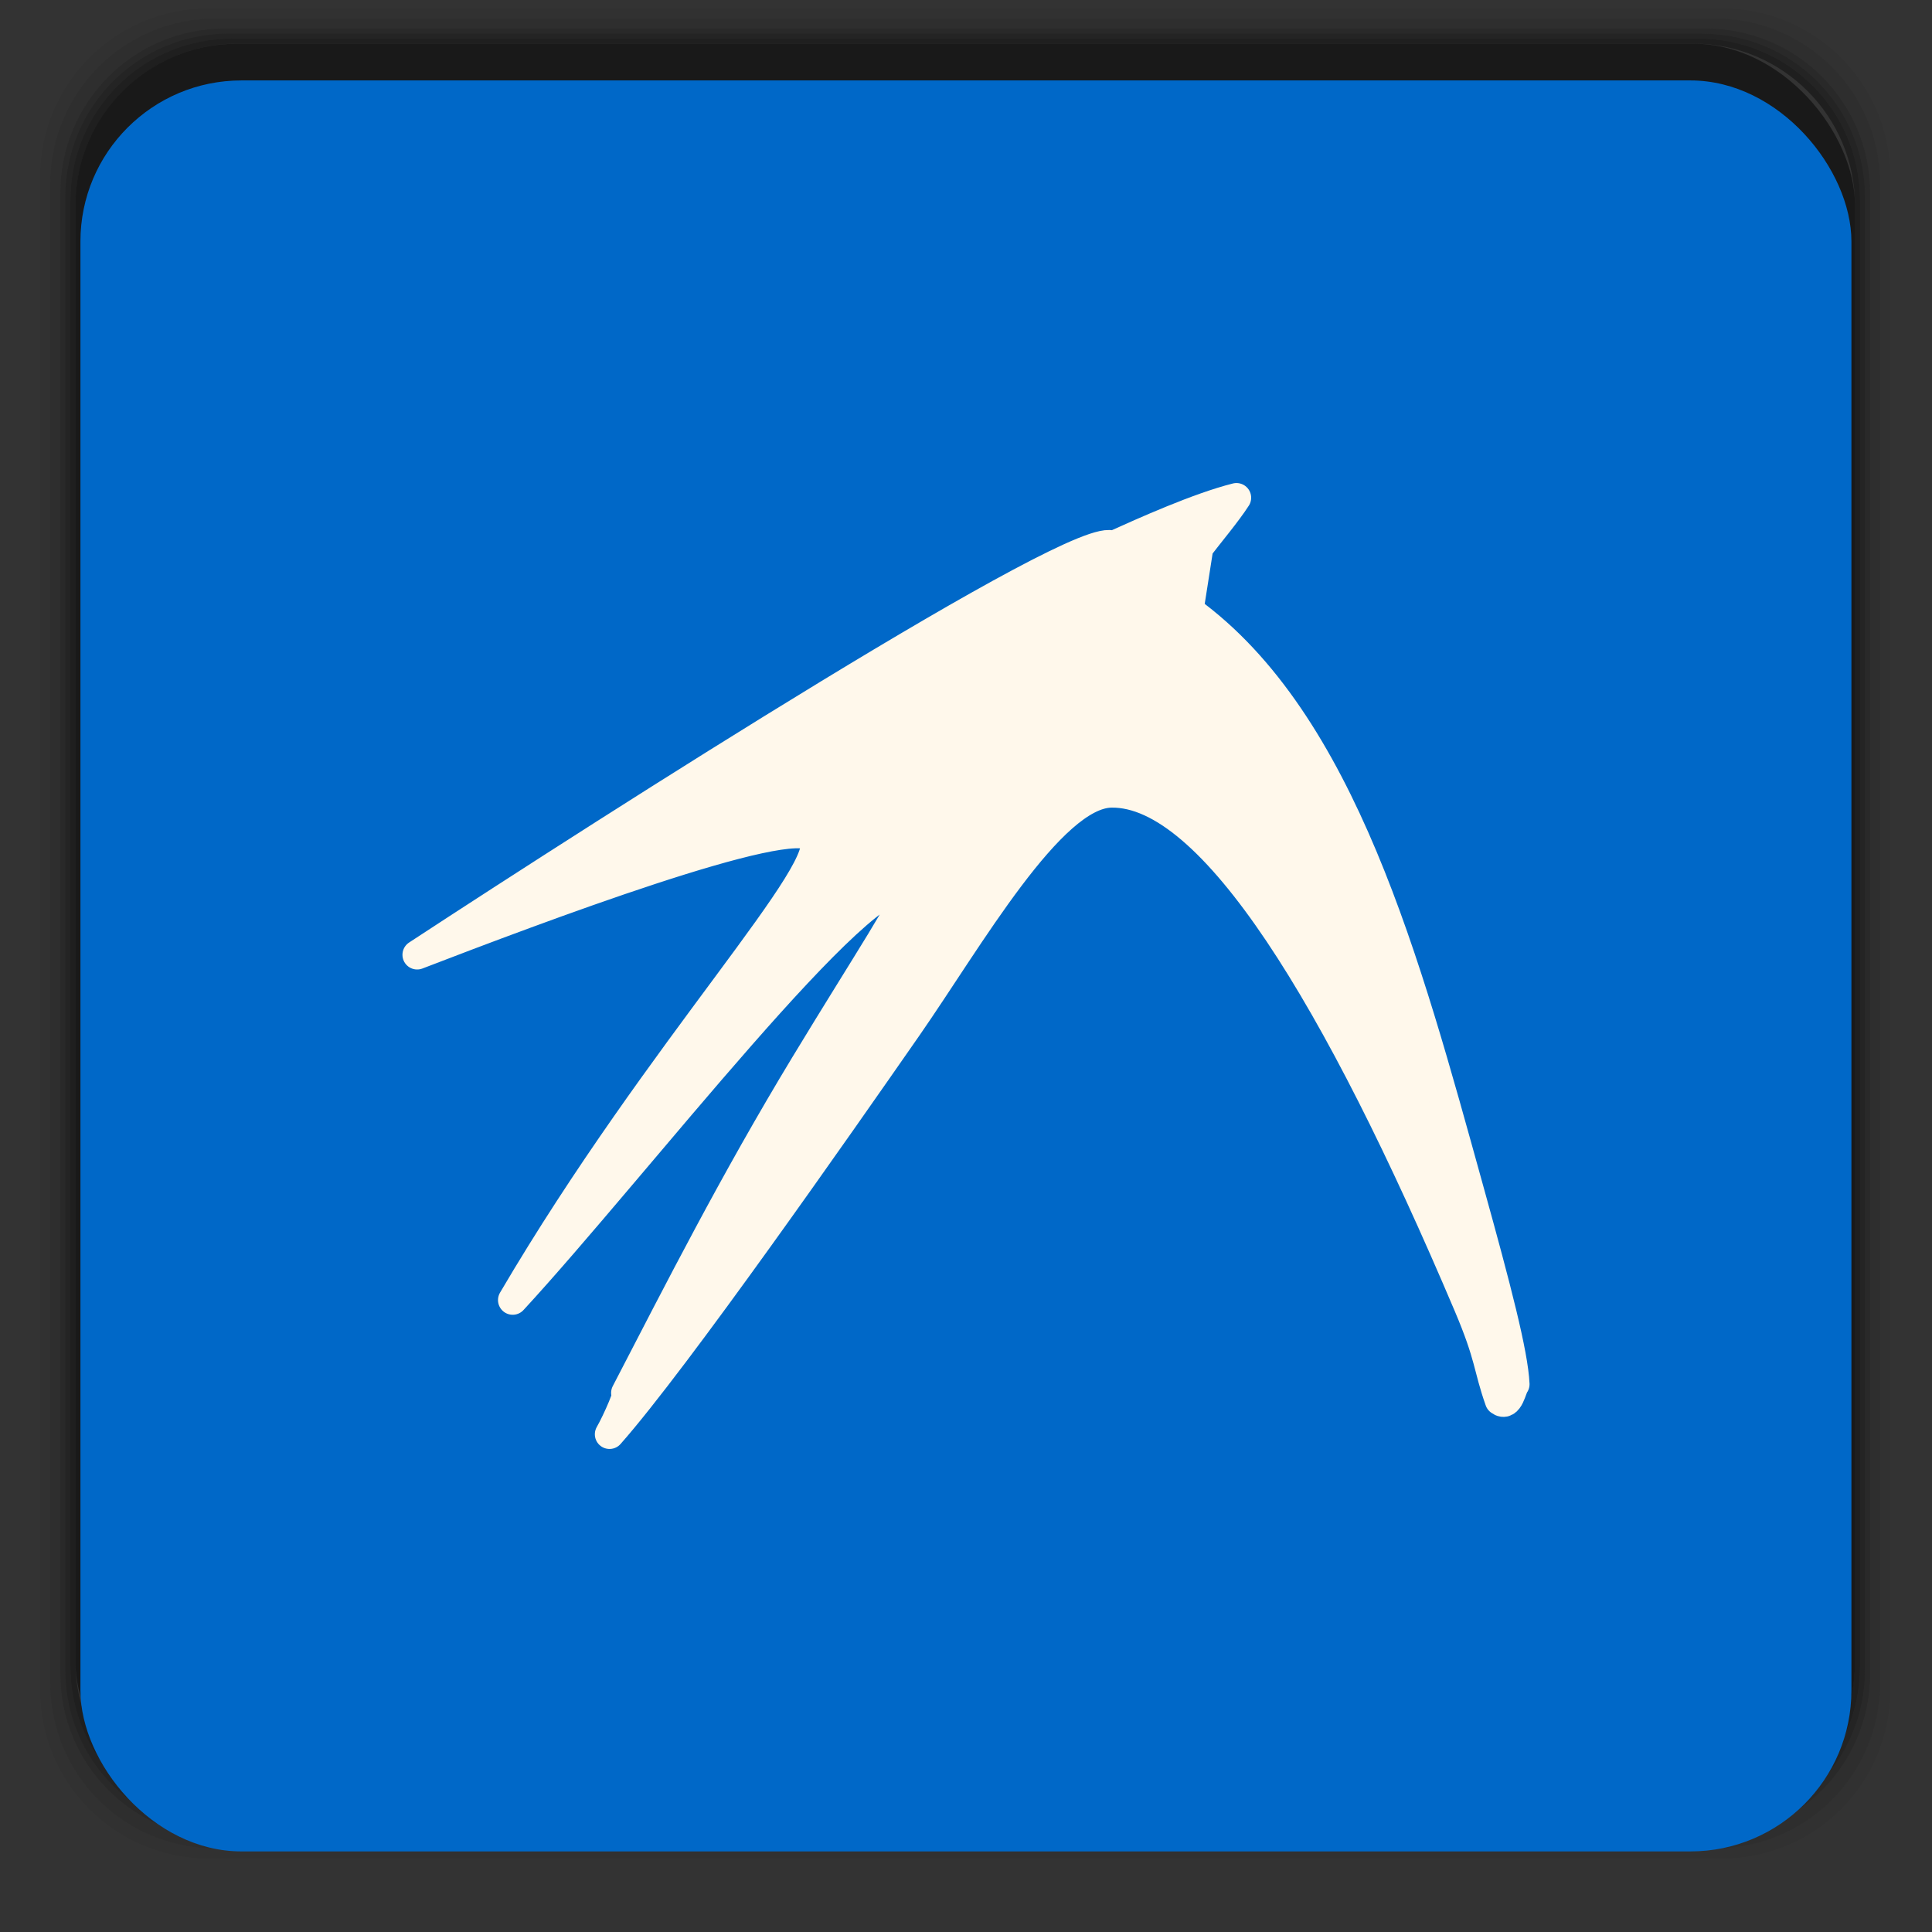 <svg xmlns="http://www.w3.org/2000/svg" xmlns:xlink="http://www.w3.org/1999/xlink" width="48" viewBox="0 0 13.547 13.547" height="48">
 <rect x="0" y="0" width="13.547" height="13.547" fill="#333333" stroke="none"/>
 <defs>
  <clipPath>
   <rect height="208.57" y="1580.93" x="-830" width="477.14" fill="#ff0"/>
  </clipPath>
  <clipPath>
   <rect height="208.57" y="1580.93" x="-830" width="477.14" fill="#ff0"/>
  </clipPath>
  <clipPath>
   <rect height="208.57" y="1580.93" x="-830" width="477.14" fill="#ff0"/>
  </clipPath>
  <clipPath>
   <rect height="208.57" y="1580.93" x="-830" width="477.14" fill="#ff0"/>
  </clipPath>
  <clipPath>
   <rect transform="matrix(1 -.023 .023 1 0 0)" height="240.87" y="780.64" x="294.93" width="357.87" fill="#f00"/>
  </clipPath>
  <clipPath>
   <rect height="195" y="857.54" width="301.43" fill="#fff"/>
  </clipPath>
  <clipPath>
   <rect height="208.57" y="1580.93" x="-830" width="477.14" fill="#ff0"/>
  </clipPath>
  <clipPath>
   <rect height="30.01" y="977.09" x="276.37" width="79.48" fill="#e20a17"/>
  </clipPath>
  <clipPath>
   <rect transform="rotate(20.376)" height="37.48" y="0.064" x="8.208" width="506.46" fill="#162d50"/>
  </clipPath>
  <clipPath>
   <rect transform="rotate(.229)" height="318.4" y="758.67" x="218.9" width="357.38" fill="#fff"/>
  </clipPath>
  <clipPath>
   <rect transform="rotate(.229)" height="318.4" y="758.67" x="218.9" width="357.38" fill="#fff"/>
  </clipPath>
  <clipPath>
   <rect transform="rotate(20.376)" height="37.48" y="0.064" x="8.208" width="506.46" fill="#162d50"/>
  </clipPath>
  <clipPath>
   <rect height="208.57" y="1580.93" x="-830" width="477.14" fill="#ff0"/>
  </clipPath>
  <clipPath>
   <rect transform="rotate(.617)" height="235.88" y="804.24" x="221.39" width="350.46"/>
  </clipPath>
  <clipPath>
   <rect transform="rotate(.162)" height="279.03" y="793.52" x="257.32" width="287.43" fill="#fff"/>
  </clipPath>
  <clipPath>
   <rect height="195" y="0.06" width="301.43" fill="#fff"/>
  </clipPath>
  <clipPath>
   <rect height="195" y="857.54" width="301.43" fill="#fff"/>
  </clipPath>
  <path clip-path="url(#2)" id="0" d="m 699.286,672.932 a 40.714,40.714 0 1 1 -81.429,0 40.714,40.714 0 1 1 81.429,0 z" fill="#4a0"/>
  <clipPath>
   <use xlink:href="#0" transform="matrix(4.323 0 0 4.323 -2450.68 -2667.55)"/>
  </clipPath>
  <clipPath>
   <rect transform="rotate(27.45)" height="41.39" y="815.74" x="448.12" width="63.987" fill="#fff"/>
  </clipPath>
  <clipPath>
   <rect height="195" y="857.54" width="301.43" fill="#fff"/>
  </clipPath>
  <clipPath>
   <rect height="208.57" y="1580.93" x="-830" width="477.14" fill="#ff0"/>
  </clipPath>
  <clipPath>
   <rect height="208.57" y="1580.93" x="-830" width="477.14" fill="#ff0"/>
  </clipPath>
  <clipPath>
   <rect height="208.57" y="1580.93" x="-830" width="477.14" fill="#ff0"/>
  </clipPath>
  <clipPath>
   <rect height="208.57" y="1580.93" x="-830" width="477.14" fill="#ff0"/>
  </clipPath>
  <clipPath>
   <rect height="208.57" y="1580.93" x="-830" width="477.14" fill="#ff0"/>
  </clipPath>
  <clipPath>
   <use xlink:href="#0"/>
  </clipPath>
  <clipPath>
   <rect height="208.57" y="1580.93" x="-830" width="477.14" fill="#ff0"/>
  </clipPath>
  <path id="1" d="m 699.286,672.932 a 40.714,40.714 0 1 1 -81.429,0 40.714,40.714 0 1 1 81.429,0 z" fill="#4a0"/>
  <clipPath id="2">
   <use xlink:href="#1"/>
  </clipPath>
  <clipPath>
   <use transform="matrix(4.323 0 0 4.323 -2450.68 -2667.55)" xlink:href="#1"/>
  </clipPath>
  <linearGradient gradientUnits="userSpaceOnUse" x2="0" y2="40" y1="280" xlink:href="#4" id="3" gradientTransform="matrix(.175 0 0 .175 302.8 216)"/>
  <linearGradient id="4">
   <stop stop-color="#151515"/>
   <stop stop-color="#222" offset="1"/>
  </linearGradient>
  <linearGradient gradientUnits="userSpaceOnUse" x2="0" y2="90" y1="230" xlink:href="#4" id="5" gradientTransform="matrix(.375 0 0 .375 298 16)"/>
  <linearGradient gradientUnits="userSpaceOnUse" x2="0" y2="90" y1="230" xlink:href="#4" id="6" gradientTransform="matrix(.25 0 0 .25 300 132)"/>
  <clipPath>
   <rect color="#bebebe" height="20" rx="4" y="78" x="434" width="20"/>
  </clipPath>
  <clipPath>
   <rect color="#bebebe" height="22" rx="4" y="77" x="433" width="22"/>
  </clipPath>
  <clipPath>
   <rect color="#bebebe" height="22" rx="5" y="77" x="433" width="22"/>
  </clipPath>
  <clipPath>
   <rect color="#bebebe" height="30" rx="6" y="29" x="433" width="30"/>
  </clipPath>
  <clipPath>
   <rect color="#bebebe" fill="url(#6)" transform="matrix(0 -1 1 0 0 0)" height="60" rx="12.5" y="142" x="306" width="60"/>
  </clipPath>
  <clipPath>
   <rect color="#bebebe" fill="url(#5)" height="90" rx="18.75" y="31" x="307" width="90"/>
  </clipPath>
  <clipPath>
   <rect color="#bebebe" fill="#6d6d6d" opacity="0.2" height="30" rx="4" y="29" x="433" width="30"/>
  </clipPath>
  <clipPath>
   <rect color="#bebebe" fill="#6d6d6d" opacity="0.2" height="22" rx="3" y="77" x="433" width="22"/>
  </clipPath>
  <clipPath>
   <path d="m 144,70 c -49.706,0 -90,40.294 -90,90 0,49.706 40.294,90 90,90 49.706,0 90,-40.294 90,-90 0,-49.706 -40.294,-90 -90,-90 z m 0,32.188 c 32.033,0 58,25.967 58,58 0,32.033 -25.967,58 -58,58 -32.033,0 -58,-25.967 -58,-58 0,-32.033 25.967,-58 58,-58 z"/>
  </clipPath>
  <clipPath>
   <rect color="#bebebe" height="16" rx="3" y="116" x="432" width="16"/>
  </clipPath>
  <clipPath>
   <path d="m 145,215 c 33.137,0 60,-26.863 60,-60 0,-33.137 -26.863,-60 -60,-60 -33.137,0 -60,26.863 -60,60 0,12.507 3.829,24.106 10.375,33.719 L 89,211 111.281,204.625 C 120.894,211.172 132.493,215 145,215 z"/>
  </clipPath>
  <clipPath>
   <path d="m 152,204 a 8,8 0 1 1 -16,0 8,8 0 1 1 16,0 z"/>
  </clipPath>
  <clipPath>
   <path d="m 98.031,23.191 c -41.492,1.052 -74.844,35.068 -74.844,76.812 0,42.407 34.406,76.812 76.812,76.812 42.407,0 76.812,-34.406 76.812,-76.812 0,-42.407 -34.406,-76.812 -76.812,-76.812 -0.663,0 -1.31,-0.017 -1.969,0 z M 100,50.66 c 27.245,0 49.344,22.099 49.344,49.344 -1e-5,27.245 -22.099,49.344 -49.344,49.344 -27.245,-1e-5 -49.344,-22.099 -49.344,-49.344 0,-27.245 22.099,-49.344 49.344,-49.344 z"/>
  </clipPath>
  <clipPath>
   <rect color="#bebebe" fill="#6d6d6d" opacity="0.2" height="16" rx="2" y="116" x="432" width="16"/>
  </clipPath>
  <clipPath>
   <rect color="#bebebe" fill="#986767" height="240" rx="50" y="36" x="24" width="240"/>
  </clipPath>
  <clipPath>
   <rect color="#bebebe" fill="url(#3)" transform="rotate(90)" height="42" rx="9" y="223" x="307" width="42"/>
  </clipPath>
 </defs>
 <g transform="matrix(0.282,0,0,0.282,0,-283.453)">
  <path d="M 5.188,1 C 2.871,1 1,2.871 1,5.188 l 0,37.625 C 1,45.129 2.871,47 5.188,47 l 37.625,0 C 45.129,47 47,45.129 47,42.812 L 47,5.188 C 47,2.871 45.129,1 42.812,1 L 5.188,1 z m 0.188,0.25 37.25,0 c 2.292,0 4.125,1.833 4.125,4.125 l 0,37.25 c 0,2.292 -1.833,4.125 -4.125,4.125 l -37.25,0 C 3.083,46.75 1.25,44.917 1.25,42.625 l 0,-37.25 C 1.25,3.083 3.083,1.25 5.375,1.25 z" transform="translate(0,1004.362)" opacity="0.05"/>
  <path d="M 5.375,1.25 C 3.083,1.25 1.25,3.083 1.25,5.375 l 0,37.25 c 0,2.292 1.833,4.125 4.125,4.125 l 37.25,0 c 2.292,0 4.125,-1.833 4.125,-4.125 l 0,-37.25 C 46.75,3.083 44.917,1.25 42.625,1.25 l -37.25,0 z m 0.219,0.25 36.812,0 C 44.673,1.5 46.5,3.327 46.5,5.594 l 0,36.812 C 46.5,44.673 44.673,46.5 42.406,46.5 l -36.812,0 C 3.327,46.5 1.5,44.673 1.5,42.406 l 0,-36.812 C 1.5,3.327 3.327,1.5 5.594,1.5 z" transform="translate(0,1004.362)" opacity="0.1"/>
  <path d="M 5.594,1.5 C 3.327,1.5 1.5,3.327 1.5,5.594 l 0,36.812 C 1.5,44.673 3.327,46.5 5.594,46.5 l 36.812,0 C 44.673,46.5 46.5,44.673 46.5,42.406 l 0,-36.812 C 46.5,3.327 44.673,1.5 42.406,1.5 l -36.812,0 z m 0.094,0.125 36.625,0 c 2.254,0 4.062,1.809 4.062,4.062 l 0,36.625 c 0,2.254 -1.809,4.062 -4.062,4.062 l -36.625,0 c -2.254,0 -4.062,-1.809 -4.062,-4.062 l 0,-36.625 C 1.625,3.434 3.434,1.625 5.688,1.625 z" transform="translate(0,1004.362)" opacity="0.2"/>
  <path d="M 5.688,1.625 C 3.434,1.625 1.625,3.434 1.625,5.688 l 0,36.625 c 0,2.254 1.809,4.062 4.062,4.062 l 36.625,0 c 2.254,0 4.062,-1.809 4.062,-4.062 l 0,-36.625 c 0,-2.254 -1.809,-4.062 -4.062,-4.062 l -36.625,0 z m 0.094,0.125 36.438,0 c 2.241,0 4.031,1.79 4.031,4.031 l 0,36.438 c 0,2.241 -1.79,4.031 -4.031,4.031 l -36.438,0 C 3.54,46.25 1.75,44.46 1.75,42.219 l 0,-36.438 C 1.75,3.54 3.54,1.75 5.781,1.75 z" transform="translate(0,1004.362)" opacity="0.3"/>
  <path d="M 5.781,1.75 C 3.54,1.75 1.75,3.54 1.75,5.781 l 0,36.438 c 0,2.241 1.79,4.031 4.031,4.031 l 36.438,0 c 2.241,0 4.031,-1.79 4.031,-4.031 l 0,-36.438 C 46.25,3.54 44.46,1.75 42.219,1.75 l -36.438,0 z m 0.125,0.125 36.188,0 c 2.229,0 4.031,1.803 4.031,4.031 l 0,36.188 c 0,2.229 -1.803,4.031 -4.031,4.031 l -36.188,0 C 3.678,46.125 1.875,44.322 1.875,42.094 l 0,-36.188 C 1.875,3.678 3.678,1.875 5.906,1.875 z" transform="translate(0,1004.362)" opacity="0.4"/>
  <rect rx="4.02" y="1006.24" x="1.875" height="44.25" width="44.25" opacity="0.5"/>
 </g>
 <rect rx="1.129" y="0.564" x="0.564" height="12.418" width="12.418" fill="#0068c8"/>
 <path d="M 8.67,3.49 C 8.404,3.557 8.03,3.725 7.804,3.827 7.614,3.675 4.293,5.799 2.925,6.695 3.741,6.381 5.552,5.696 5.702,5.874 5.87,6.071 4.631,7.351 3.595,9.116 4.45,8.189 6.072,6.068 6.372,6.223 6.391,6.281 6.07,6.763 5.646,7.463 5.14,8.299 4.761,9.048 4.388,9.767 4.427,9.737 4.326,9.967 4.274,10.057 4.736,9.535 5.888,7.884 6.361,7.204 6.793,6.583 7.368,5.565 7.793,5.56 8.501,5.55 9.379,6.993 10.295,9.152 c 0.156,0.368 0.135,0.428 0.22,0.669 0.066,0.052 0.086,-0.092 0.107,-0.115 C 10.612,9.493 10.496,9.044 10.298,8.332 9.863,6.765 9.411,5.058 8.336,4.28 L 8.405,3.839 C 8.482,3.738 8.601,3.597 8.67,3.49 z" fill="#fff8eb" fill-rule="evenodd" stroke="#fff8eb" stroke-linejoin="round" stroke-linecap="round" stroke-width="0.206"/>
</svg>
